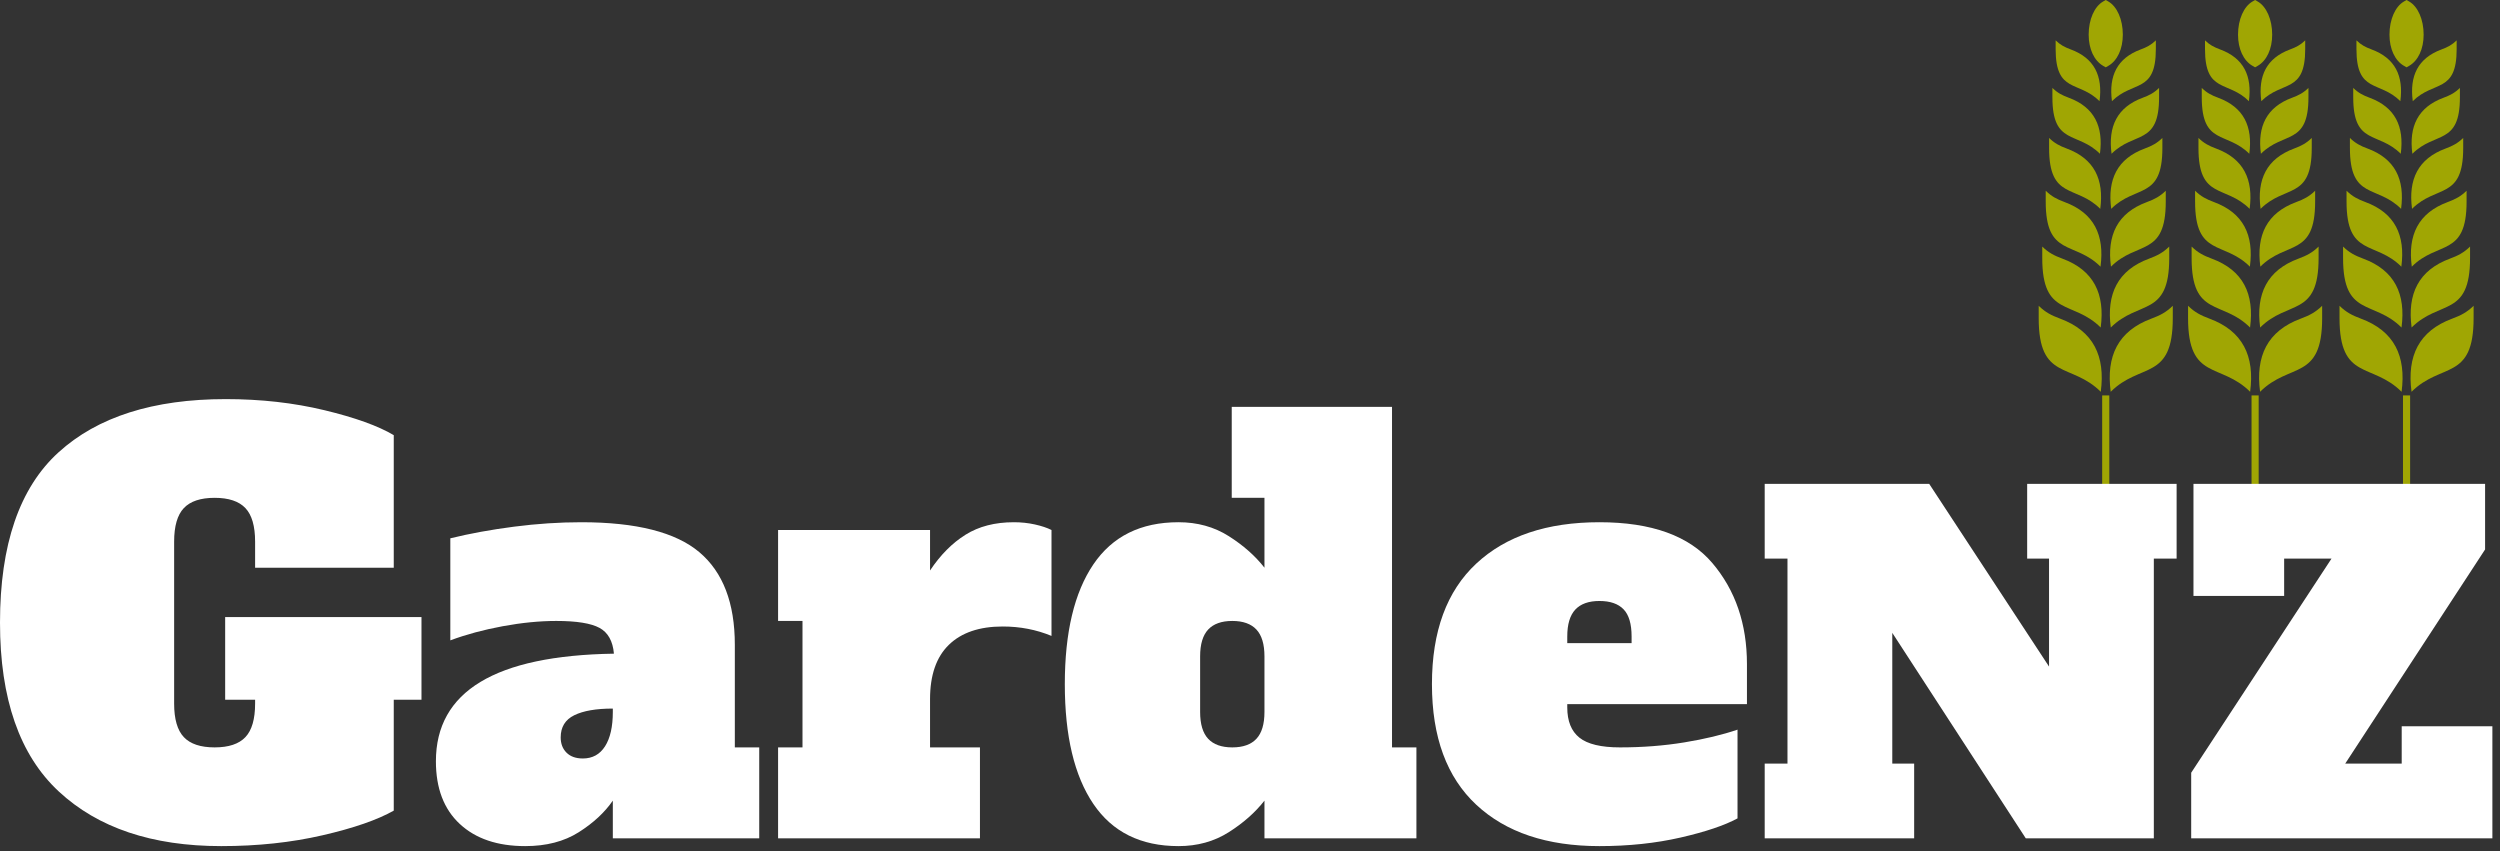 <?xml version="1.0" encoding="UTF-8" standalone="no"?><!DOCTYPE svg PUBLIC "-//W3C//DTD SVG 1.1//EN" "http://www.w3.org/Graphics/SVG/1.1/DTD/svg11.dtd"><svg width="100%" height="100%" viewBox="0 0 279 95" version="1.1" xmlns="http://www.w3.org/2000/svg" xmlns:xlink="http://www.w3.org/1999/xlink" xml:space="preserve" xmlns:serif="http://www.serif.com/" style="fill-rule:evenodd;clip-rule:evenodd;stroke-linejoin:round;stroke-miterlimit:2;"><rect x="0" y="0" width="279" height="95" fill="#333333" stroke="none"/><g><g><g><rect x="268.174" y="44.13" width="0.795" height="10.365" style="fill:#a0a603;"/><path d="M270.478,3.865c0,-1.686 -0.639,-3.141 -1.627,-3.705l-0.279,-0.16l-0.278,0.16c-0.989,0.564 -1.628,2.019 -1.628,3.705c0.001,1.603 0.609,2.908 1.628,3.49l0.278,0.159l0.279,-0.159c1.018,-0.582 1.627,-1.887 1.627,-3.49Z" style="fill:#a0a603;"/><path d="M269.264,11.291c2.336,-2.334 4.899,-0.845 4.899,-5.818l0,-0.969c-0.519,0.508 -1.004,0.76 -1.683,1.011c-2.639,0.975 -3.589,2.957 -3.216,5.776Z" style="fill:#a0a603;"/><path d="M267.879,11.291c0.373,-2.819 -0.576,-4.801 -3.216,-5.776c-0.679,-0.251 -1.164,-0.503 -1.683,-1.011l0,0.969c0,4.973 2.564,3.484 4.899,5.818Z" style="fill:#a0a603;"/><path d="M269.22,17.161c2.529,-2.528 5.305,-0.916 5.305,-6.301l-0,-1.048c-0.562,0.55 -1.087,0.822 -1.823,1.094c-2.858,1.056 -3.886,3.202 -3.482,6.255Z" style="fill:#a0a603;"/><path d="M267.924,17.161c0.404,-3.053 -0.624,-5.199 -3.482,-6.255c-0.735,-0.272 -1.26,-0.544 -1.822,-1.094l-0,1.048c-0,5.385 2.775,3.773 5.304,6.301Z" style="fill:#a0a603;"/><path d="M269.183,23.307c2.722,-2.721 5.71,-0.985 5.71,-6.782l0,-1.129c-0.604,0.592 -1.17,0.885 -1.961,1.178c-3.077,1.137 -4.184,3.447 -3.749,6.733Z" style="fill:#a0a603;"/><path d="M267.961,23.307c0.435,-3.286 -0.672,-5.596 -3.748,-6.733c-0.792,-0.293 -1.357,-0.586 -1.962,-1.178l0,1.129c0,5.797 2.988,4.061 5.71,6.782Z" style="fill:#a0a603;"/><path d="M269.155,29.76c2.915,-2.915 6.116,-1.055 6.116,-7.264l-0,-1.21c-0.648,0.635 -1.254,0.949 -2.101,1.262c-3.296,1.218 -4.481,3.692 -4.015,7.212Z" style="fill:#a0a603;"/><path d="M267.99,29.76c0.465,-3.52 -0.72,-5.994 -4.016,-7.212c-0.847,-0.313 -1.453,-0.627 -2.1,-1.262l-0,1.21c-0,6.209 3.2,4.349 6.116,7.264Z" style="fill:#a0a603;"/><path d="M269.135,36.552c3.109,-3.108 6.522,-1.125 6.522,-7.746l0,-1.289c-0.69,0.677 -1.336,1.011 -2.24,1.345c-3.514,1.299 -4.778,3.937 -4.282,7.69Z" style="fill:#a0a603;"/><path d="M268.009,36.552c0.496,-3.753 -0.768,-6.391 -4.282,-7.69c-0.903,-0.334 -1.549,-0.668 -2.24,-1.345l0,1.289c0,6.621 3.413,4.638 6.522,7.746Z" style="fill:#a0a603;"/><path d="M273.674,35.556c-3.732,1.379 -5.075,4.182 -4.547,8.168c3.302,-3.301 6.927,-1.195 6.927,-8.227l0,-1.37c-0.733,0.719 -1.419,1.074 -2.38,1.429Z" style="fill:#a0a603;"/><path d="M263.469,35.556c-0.96,-0.355 -1.646,-0.71 -2.379,-1.429l-0,1.37c-0,7.032 3.624,4.926 6.927,8.227c0.527,-3.986 -0.816,-6.789 -4.548,-8.168Z" style="fill:#a0a603;"/></g></g><g><g><rect x="251.272" y="44.13" width="0.795" height="10.365" style="fill:#a0a603;"/><path d="M253.576,3.865c-0,-1.686 -0.639,-3.141 -1.628,-3.705l-0.278,-0.16l-0.279,0.16c-0.988,0.564 -1.627,2.019 -1.627,3.705c0,1.603 0.609,2.908 1.627,3.49l0.279,0.159l0.278,-0.159c1.019,-0.582 1.627,-1.887 1.628,-3.49Z" style="fill:#a0a603;"/><path d="M252.362,11.291c2.336,-2.334 4.899,-0.845 4.899,-5.818l0,-0.969c-0.519,0.508 -1.004,0.76 -1.683,1.011c-2.639,0.975 -3.589,2.957 -3.216,5.776Z" style="fill:#a0a603;"/><path d="M250.977,11.291c0.373,-2.819 -0.576,-4.801 -3.216,-5.776c-0.679,-0.251 -1.164,-0.503 -1.683,-1.011l0,0.969c0,4.973 2.564,3.484 4.899,5.818Z" style="fill:#a0a603;"/><path d="M252.318,17.161c2.529,-2.528 5.305,-0.916 5.305,-6.301l-0,-1.048c-0.562,0.55 -1.087,0.822 -1.823,1.094c-2.858,1.056 -3.886,3.202 -3.482,6.255Z" style="fill:#a0a603;"/><path d="M251.022,17.161c0.404,-3.053 -0.624,-5.199 -3.482,-6.255c-0.735,-0.272 -1.261,-0.544 -1.823,-1.094l0,1.048c0,5.385 2.776,3.773 5.305,6.301Z" style="fill:#a0a603;"/><path d="M252.281,23.307c2.722,-2.721 5.71,-0.985 5.71,-6.782l0,-1.129c-0.604,0.592 -1.17,0.885 -1.961,1.178c-3.077,1.137 -4.184,3.447 -3.749,6.733Z" style="fill:#a0a603;"/><path d="M251.059,23.307c0.435,-3.286 -0.672,-5.596 -3.749,-6.733c-0.791,-0.293 -1.356,-0.586 -1.961,-1.178l-0,1.129c-0,5.797 2.988,4.061 5.71,6.782Z" style="fill:#a0a603;"/><path d="M252.252,29.76c2.916,-2.915 6.117,-1.055 6.117,-7.264l-0,-1.21c-0.648,0.635 -1.254,0.949 -2.101,1.262c-3.296,1.218 -4.481,3.692 -4.016,7.212Z" style="fill:#a0a603;"/><path d="M251.088,29.76c0.465,-3.52 -0.72,-5.994 -4.016,-7.212c-0.847,-0.313 -1.453,-0.627 -2.1,-1.262l-0,1.21c-0,6.209 3.2,4.349 6.116,7.264Z" style="fill:#a0a603;"/><path d="M252.233,36.552c3.109,-3.108 6.522,-1.125 6.522,-7.746l0,-1.289c-0.691,0.677 -1.336,1.011 -2.24,1.345c-3.514,1.299 -4.778,3.937 -4.282,7.69Z" style="fill:#a0a603;"/><path d="M251.107,36.552c0.496,-3.753 -0.768,-6.391 -4.282,-7.69c-0.903,-0.334 -1.549,-0.668 -2.24,-1.345l0,1.289c0,6.621 3.413,4.638 6.522,7.746Z" style="fill:#a0a603;"/><path d="M256.772,35.556c-3.732,1.379 -5.075,4.182 -4.547,8.168c3.302,-3.301 6.927,-1.195 6.927,-8.227l0,-1.37c-0.734,0.719 -1.42,1.074 -2.38,1.429Z" style="fill:#a0a603;"/><path d="M246.567,35.556c-0.96,-0.355 -1.646,-0.71 -2.379,-1.429l-0,1.37c-0,7.032 3.624,4.926 6.927,8.227c0.527,-3.986 -0.816,-6.789 -4.548,-8.168Z" style="fill:#a0a603;"/></g></g><g><g><rect x="234.603" y="44.13" width="0.795" height="10.365" style="fill:#a0a603;"/><path d="M236.907,3.865c-0,-1.686 -0.639,-3.141 -1.628,-3.705l-0.278,-0.16l-0.279,0.16c-0.989,0.564 -1.627,2.019 -1.627,3.705c0,1.603 0.608,2.908 1.627,3.49l0.279,0.159l0.278,-0.159c1.019,-0.582 1.627,-1.887 1.628,-3.49Z" style="fill:#a0a603;"/><path d="M235.693,11.291c2.335,-2.334 4.899,-0.845 4.899,-5.818l0,-0.969c-0.519,0.508 -1.004,0.76 -1.683,1.011c-2.64,0.975 -3.589,2.957 -3.216,5.776Z" style="fill:#a0a603;"/><path d="M234.308,11.291c0.373,-2.819 -0.577,-4.801 -3.216,-5.776c-0.679,-0.251 -1.164,-0.503 -1.683,-1.011l0,0.969c0,4.973 2.564,3.484 4.899,5.818Z" style="fill:#a0a603;"/><path d="M235.649,17.161c2.529,-2.528 5.304,-0.916 5.304,-6.301l0,-1.048c-0.562,0.55 -1.087,0.822 -1.822,1.094c-2.858,1.056 -3.886,3.202 -3.482,6.255Z" style="fill:#a0a603;"/><path d="M234.353,17.161c0.404,-3.053 -0.624,-5.199 -3.482,-6.255c-0.736,-0.272 -1.261,-0.544 -1.823,-1.094l0,1.048c0,5.385 2.776,3.773 5.305,6.301Z" style="fill:#a0a603;"/><path d="M235.612,23.307c2.722,-2.721 5.71,-0.985 5.71,-6.782l-0,-1.129c-0.605,0.592 -1.17,0.885 -1.962,1.178c-3.077,1.137 -4.183,3.447 -3.748,6.733Z" style="fill:#a0a603;"/><path d="M234.39,23.307c0.435,-3.286 -0.672,-5.596 -3.749,-6.733c-0.791,-0.293 -1.357,-0.586 -1.961,-1.178l-0,1.129c-0,5.797 2.988,4.061 5.71,6.782Z" style="fill:#a0a603;"/><path d="M235.583,29.76c2.916,-2.915 6.116,-1.055 6.116,-7.264l0,-1.21c-0.648,0.635 -1.253,0.949 -2.1,1.262c-3.296,1.218 -4.482,3.692 -4.016,7.212Z" style="fill:#a0a603;"/><path d="M234.418,29.76c0.466,-3.52 -0.719,-5.994 -4.015,-7.212c-0.847,-0.313 -1.453,-0.627 -2.101,-1.262l0,1.21c0,6.209 3.2,4.349 6.116,7.264Z" style="fill:#a0a603;"/><path d="M235.564,36.552c3.109,-3.108 6.522,-1.125 6.522,-7.746l-0,-1.289c-0.691,0.677 -1.337,1.011 -2.24,1.345c-3.514,1.299 -4.779,3.937 -4.282,7.69Z" style="fill:#a0a603;"/><path d="M234.438,36.552c0.496,-3.753 -0.768,-6.391 -4.282,-7.69c-0.904,-0.334 -1.55,-0.668 -2.24,-1.345l-0,1.289c-0,6.621 3.412,4.638 6.522,7.746Z" style="fill:#a0a603;"/><path d="M240.103,35.556c-3.732,1.379 -5.075,4.182 -4.548,8.168c3.303,-3.301 6.928,-1.195 6.928,-8.227l-0,-1.37c-0.734,0.719 -1.42,1.074 -2.38,1.429Z" style="fill:#a0a603;"/><path d="M229.898,35.556c-0.96,-0.355 -1.646,-0.71 -2.38,-1.429l0,1.37c0,7.032 3.625,4.926 6.927,8.227c0.528,-3.986 -0.815,-6.789 -4.547,-8.168Z" style="fill:#a0a603;"/></g></g><g><path d="M47.038,78.087l-3.095,-0l0,12.378c-1.815,1.031 -4.466,1.95 -7.953,2.754c-3.486,0.805 -7.251,1.207 -11.295,1.207c-7.716,0 -13.761,-2.032 -18.134,-6.096c-4.374,-4.065 -6.561,-10.347 -6.561,-18.846c-0,-8.707 2.177,-15.04 6.53,-19.001c4.353,-3.961 10.573,-5.942 18.66,-5.942c3.92,0 7.592,0.413 11.017,1.238c3.425,0.825 6.003,1.754 7.736,2.785l0,14.792l-15.473,0l0,-2.909c0,-1.733 -0.361,-2.981 -1.083,-3.744c-0.722,-0.763 -1.867,-1.145 -3.435,-1.145c-1.568,-0 -2.713,0.382 -3.435,1.145c-0.722,0.763 -1.083,2.011 -1.083,3.744l0,18.073c0,1.733 0.361,2.981 1.083,3.744c0.722,0.764 1.867,1.145 3.435,1.145c1.568,0 2.713,-0.381 3.435,-1.145c0.722,-0.763 1.083,-2.011 1.083,-3.744l0,-0.433l-3.342,-0l0,-9.222l21.91,-0l-0,9.222Z" style="fill:#fff;fill-rule:nonzero;"/><path d="M84.73,83.409l0,10.151l-16.339,-0l-0,-4.209c-0.908,1.32 -2.177,2.496 -3.807,3.528c-1.63,1.031 -3.62,1.547 -5.972,1.547c-3.095,0 -5.529,-0.825 -7.304,-2.476c-1.774,-1.65 -2.661,-3.981 -2.661,-6.993c0,-7.799 6.623,-11.801 19.867,-12.007c-0.123,-1.403 -0.66,-2.363 -1.609,-2.878c-0.949,-0.516 -2.558,-0.774 -4.827,-0.774c-1.857,-0 -3.848,0.196 -5.973,0.588c-2.125,0.392 -4.074,0.918 -5.849,1.578l0,-11.388c2.187,-0.536 4.56,-0.97 7.118,-1.3c2.558,-0.33 5.054,-0.495 7.489,-0.495c6.148,0 10.542,1.114 13.183,3.342c2.641,2.228 3.961,5.674 3.961,10.336l-0,11.45l2.723,0Zm-16.339,-4.332c-1.857,-0 -3.291,0.247 -4.302,0.743c-1.011,0.495 -1.516,1.32 -1.516,2.475c-0,0.702 0.216,1.269 0.65,1.702c0.433,0.433 1.042,0.65 1.825,0.65c1.073,0 1.899,-0.454 2.476,-1.362c0.578,-0.907 0.867,-2.186 0.867,-3.837l-0,-0.371Z" style="fill:#fff;fill-rule:nonzero;"/><path d="M113.139,58.281c0.825,0 1.609,0.083 2.351,0.248c0.743,0.165 1.362,0.371 1.857,0.619l0,11.821c-1.691,-0.701 -3.507,-1.052 -5.446,-1.052c-2.6,-0 -4.601,0.681 -6.004,2.042c-1.403,1.362 -2.104,3.384 -2.104,6.066l-0,5.384l5.57,0l0,10.151l-22.529,-0l0,-10.151l2.724,0l-0,-14.111l-2.724,-0l0,-10.15l16.959,-0l-0,4.518c1.155,-1.733 2.476,-3.064 3.961,-3.992c1.485,-0.929 3.28,-1.393 5.385,-1.393Z" style="fill:#fff;fill-rule:nonzero;"/><path d="M131.521,94.426c-4.209,0 -7.376,-1.568 -9.501,-4.704c-2.125,-3.136 -3.187,-7.592 -3.187,-13.368c-0,-5.777 1.062,-10.233 3.187,-13.369c2.125,-3.136 5.292,-4.704 9.501,-4.704c2.104,0 3.971,0.516 5.601,1.547c1.63,1.032 2.96,2.208 3.992,3.528l-0,-7.798l-3.652,-0l0,-10.15l17.887,-0l-0,38.001l2.723,0l0,10.151l-16.958,-0l-0,-4.209c-1.032,1.32 -2.362,2.496 -3.992,3.528c-1.63,1.031 -3.497,1.547 -5.601,1.547Zm6.003,-11.017c1.197,0 2.094,-0.32 2.692,-0.959c0.599,-0.64 0.898,-1.64 0.898,-3.002l-0,-6.189c-0,-1.362 -0.299,-2.362 -0.898,-3.002c-0.598,-0.639 -1.495,-0.959 -2.692,-0.959c-1.197,-0 -2.094,0.32 -2.692,0.959c-0.599,0.64 -0.898,1.64 -0.898,3.002l0,6.189c0,1.362 0.299,2.362 0.898,3.002c0.598,0.639 1.495,0.959 2.692,0.959Z" style="fill:#fff;fill-rule:nonzero;"/><path d="M178.497,94.426c-5.86,0 -10.44,-1.537 -13.74,-4.611c-3.301,-3.074 -4.952,-7.561 -4.952,-13.461c0,-5.901 1.651,-10.388 4.952,-13.462c3.3,-3.074 7.88,-4.611 13.74,-4.611c5.817,0 10.016,1.516 12.595,4.549c2.578,3.033 3.868,6.798 3.868,11.295l-0,4.457l-20.053,-0l-0,0.371c-0,1.527 0.454,2.651 1.361,3.373c0.908,0.722 2.414,1.083 4.519,1.083c2.516,0 4.91,-0.185 7.179,-0.557c2.269,-0.371 4.25,-0.846 5.942,-1.423l-0,9.902c-1.445,0.784 -3.559,1.496 -6.344,2.136c-2.785,0.639 -5.808,0.959 -9.067,0.959Zm3.589,-22.652l0,-0.743c0,-1.403 -0.299,-2.414 -0.897,-3.033c-0.598,-0.619 -1.496,-0.928 -2.692,-0.928c-1.197,-0 -2.094,0.32 -2.693,0.959c-0.598,0.64 -0.897,1.64 -0.897,3.002l-0,0.743l7.179,-0Z" style="fill:#fff;fill-rule:nonzero;"/><path d="M226.231,53.997l16.679,0l-0,8.34l-2.543,-0l0,31.223l-14.289,-0l-14.899,-22.934l-0,14.594l2.441,-0l-0,8.34l-16.68,-0l0,-8.34l2.543,-0l-0,-22.883l-2.543,-0l0,-8.34l18.358,0l13.374,20.392l-0,-12.052l-2.441,-0l-0,-8.34Z" style="fill:#fff;fill-rule:nonzero;"/><path d="M268.03,81.05l10.12,0l-0,12.51l-33.613,-0l0,-7.323l15.662,-23.9l-5.288,-0l-0,4.17l-10.12,-0l0,-12.51l32.545,0l0,7.323l-15.611,23.9l6.305,-0l0,-4.17Z" style="fill:#fff;fill-rule:nonzero;"/></g></g></svg>